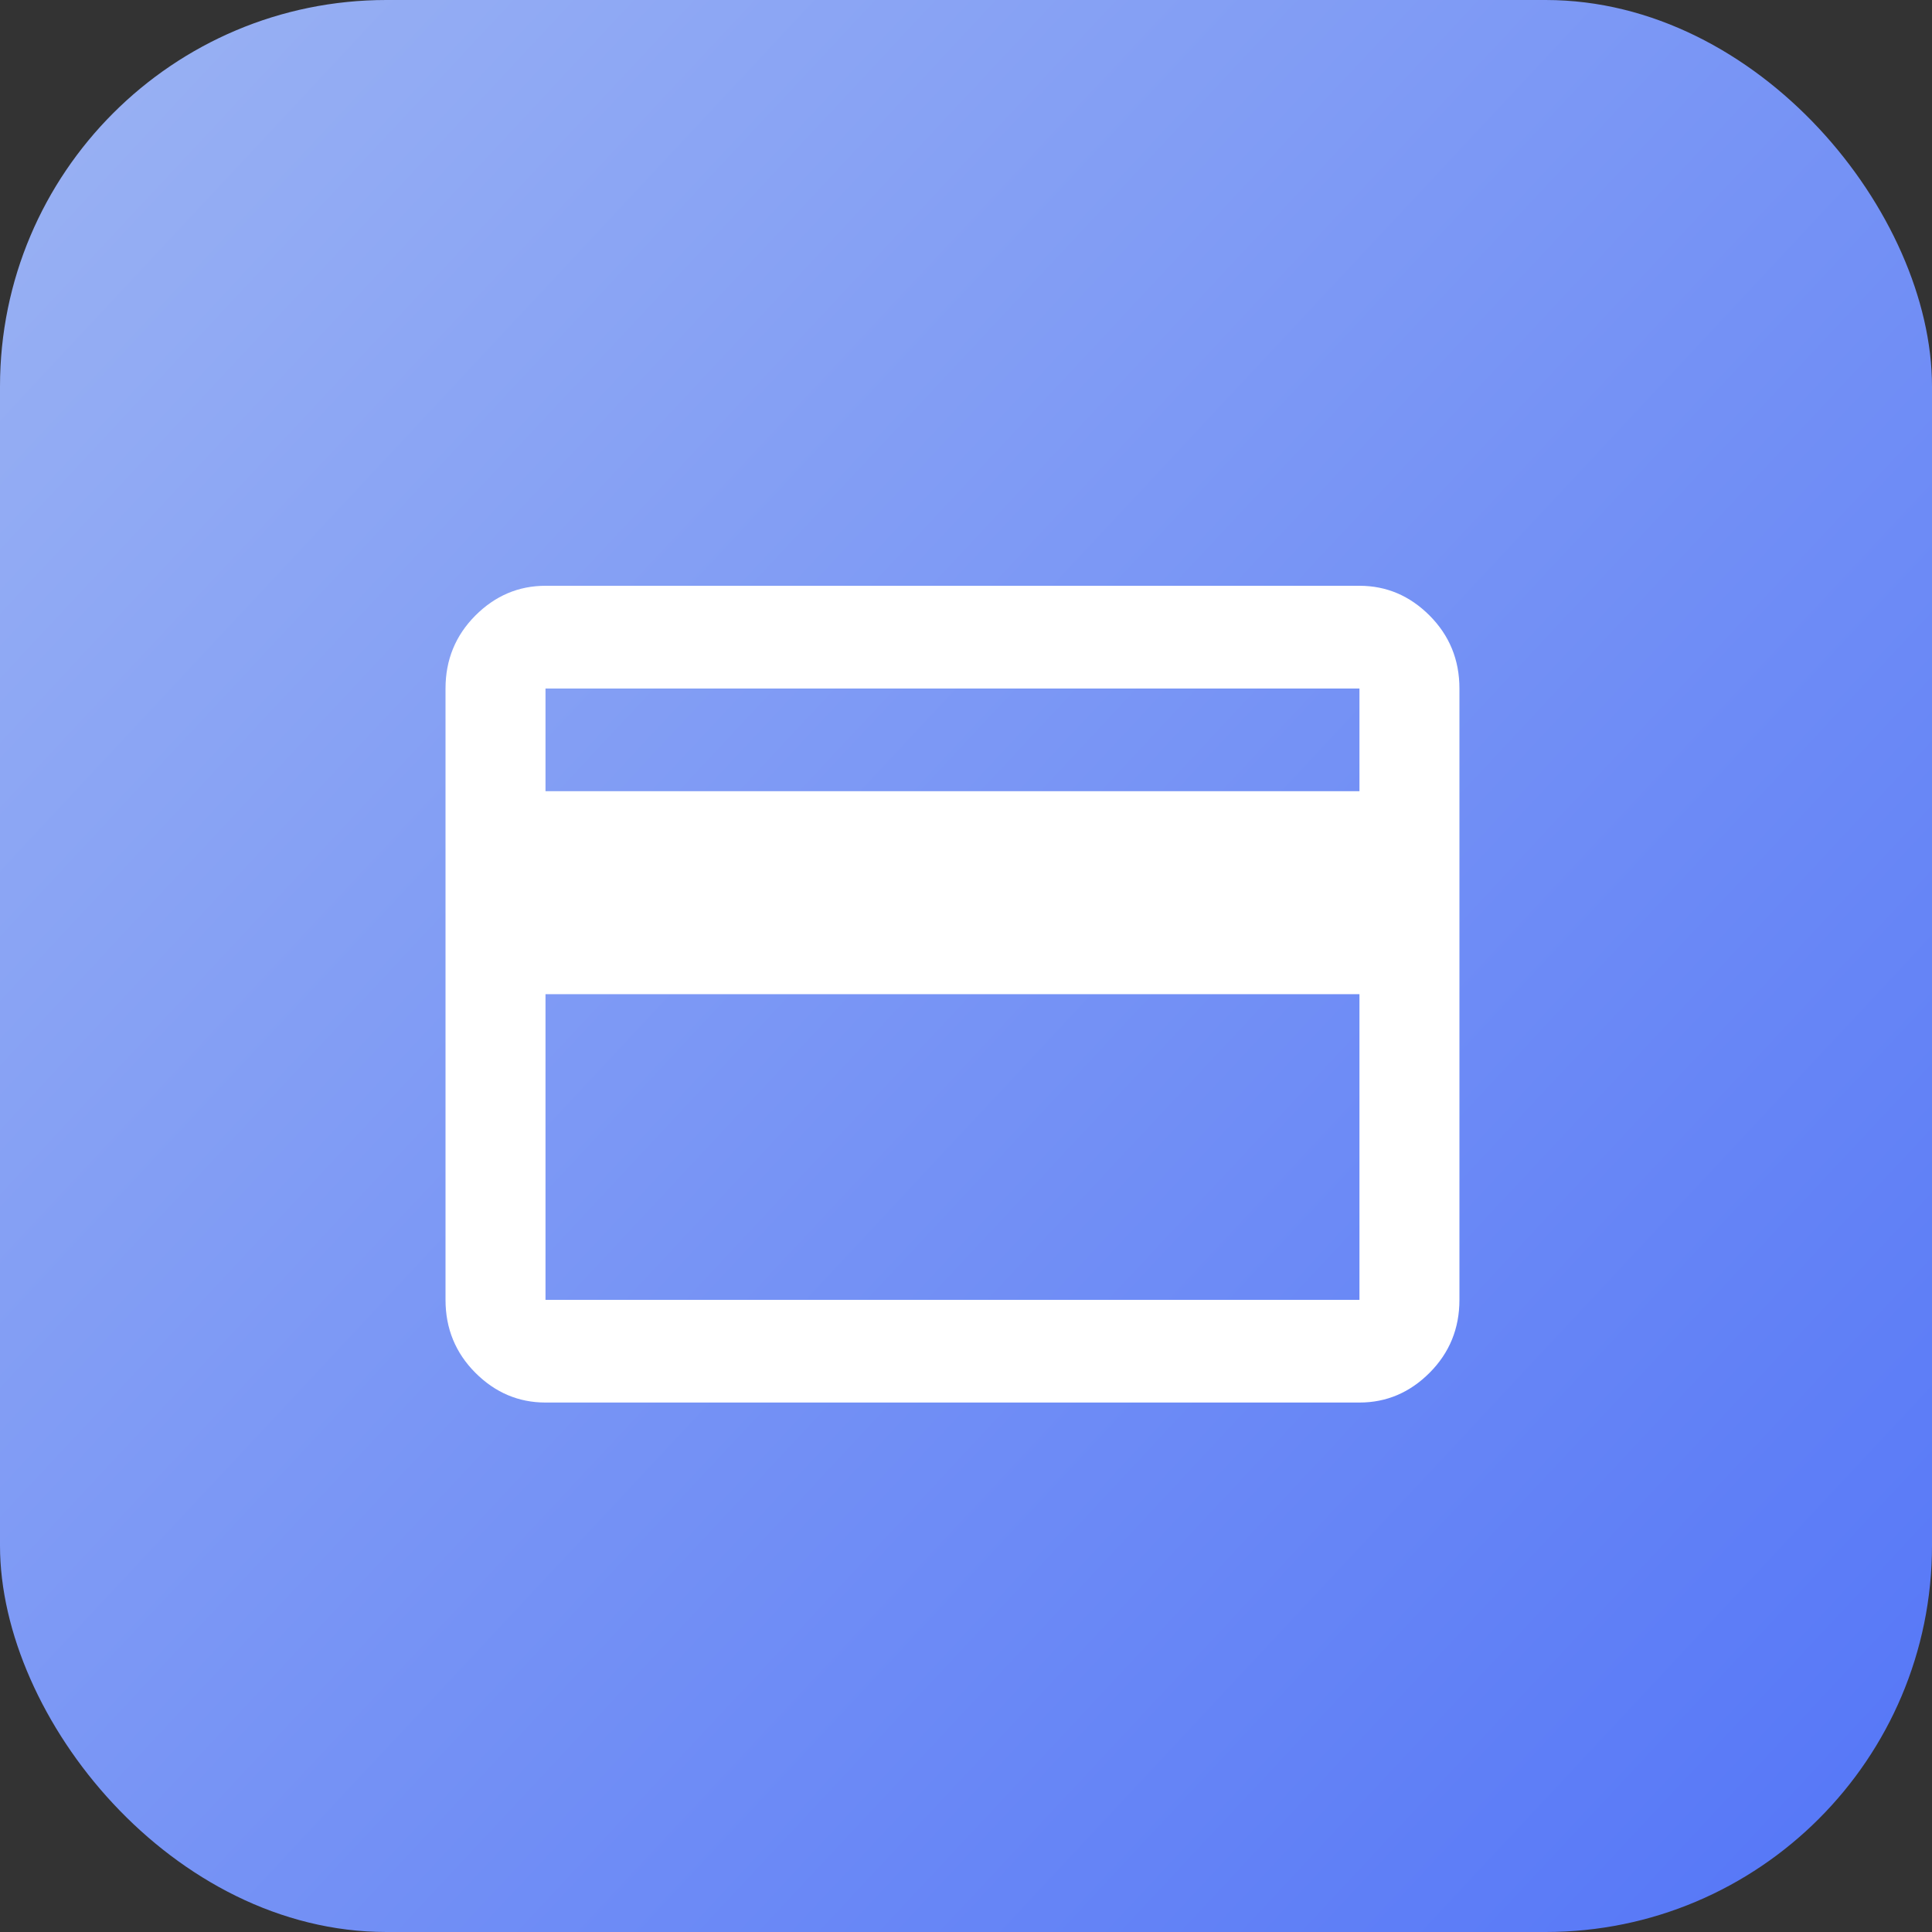 <svg width="40" height="40" viewBox="0 0 40 40" fill="none" xmlns="http://www.w3.org/2000/svg">
<rect x="0" y="0" width="40" height="40" fill="#333333" stroke="none"/>
<rect width="40" height="40" rx="8" fill="url(#paint0_linear)"/>
<mask id="mask0" style="mask-type:alpha" maskUnits="userSpaceOnUse" x="0" y="0" width="40" height="40">
<rect width="40" height="40" rx="8" fill="white"/>
</mask>
<g mask="url(#mask0)">
</g>
<mask id="mask1" style="mask-type:alpha" maskUnits="userSpaceOnUse" x="5" y="5" width="29" height="30">
<rect x="5.143" y="5.714" width="28.571" height="28.571" fill="white"/>
</mask>
<g mask="url(#mask1)">
<path fill-rule="evenodd" clip-rule="evenodd" d="M28.146 29.038C28.705 29.038 29.189 28.832 29.6 28.42C30.01 28.008 30.216 27.505 30.216 26.912V14.255C30.216 13.661 30.01 13.159 29.6 12.746C29.189 12.334 28.705 12.128 28.146 12.128H11.294C10.736 12.128 10.251 12.334 9.84 12.746C9.43 13.159 9.224 13.661 9.224 14.255V26.912C9.224 27.505 9.43 28.008 9.84 28.42C10.251 28.832 10.736 29.038 11.294 29.038H28.146ZM28.146 16.381H11.294V14.255H28.146V16.381ZM11.294 26.912H28.146V20.583H11.294V26.912Z" fill="white"/>
</g>
<defs>
<linearGradient id="paint0_linear" x1="-18.697" y1="20" x2="21.303" y2="57.394" gradientUnits="userSpaceOnUse">
<stop stop-color="#9BB3F3"/>
<stop offset="1" stop-color="#5677F7"/>
<stop offset="1" stop-color="#009FFF"/>
</linearGradient>
</defs>
</svg>
